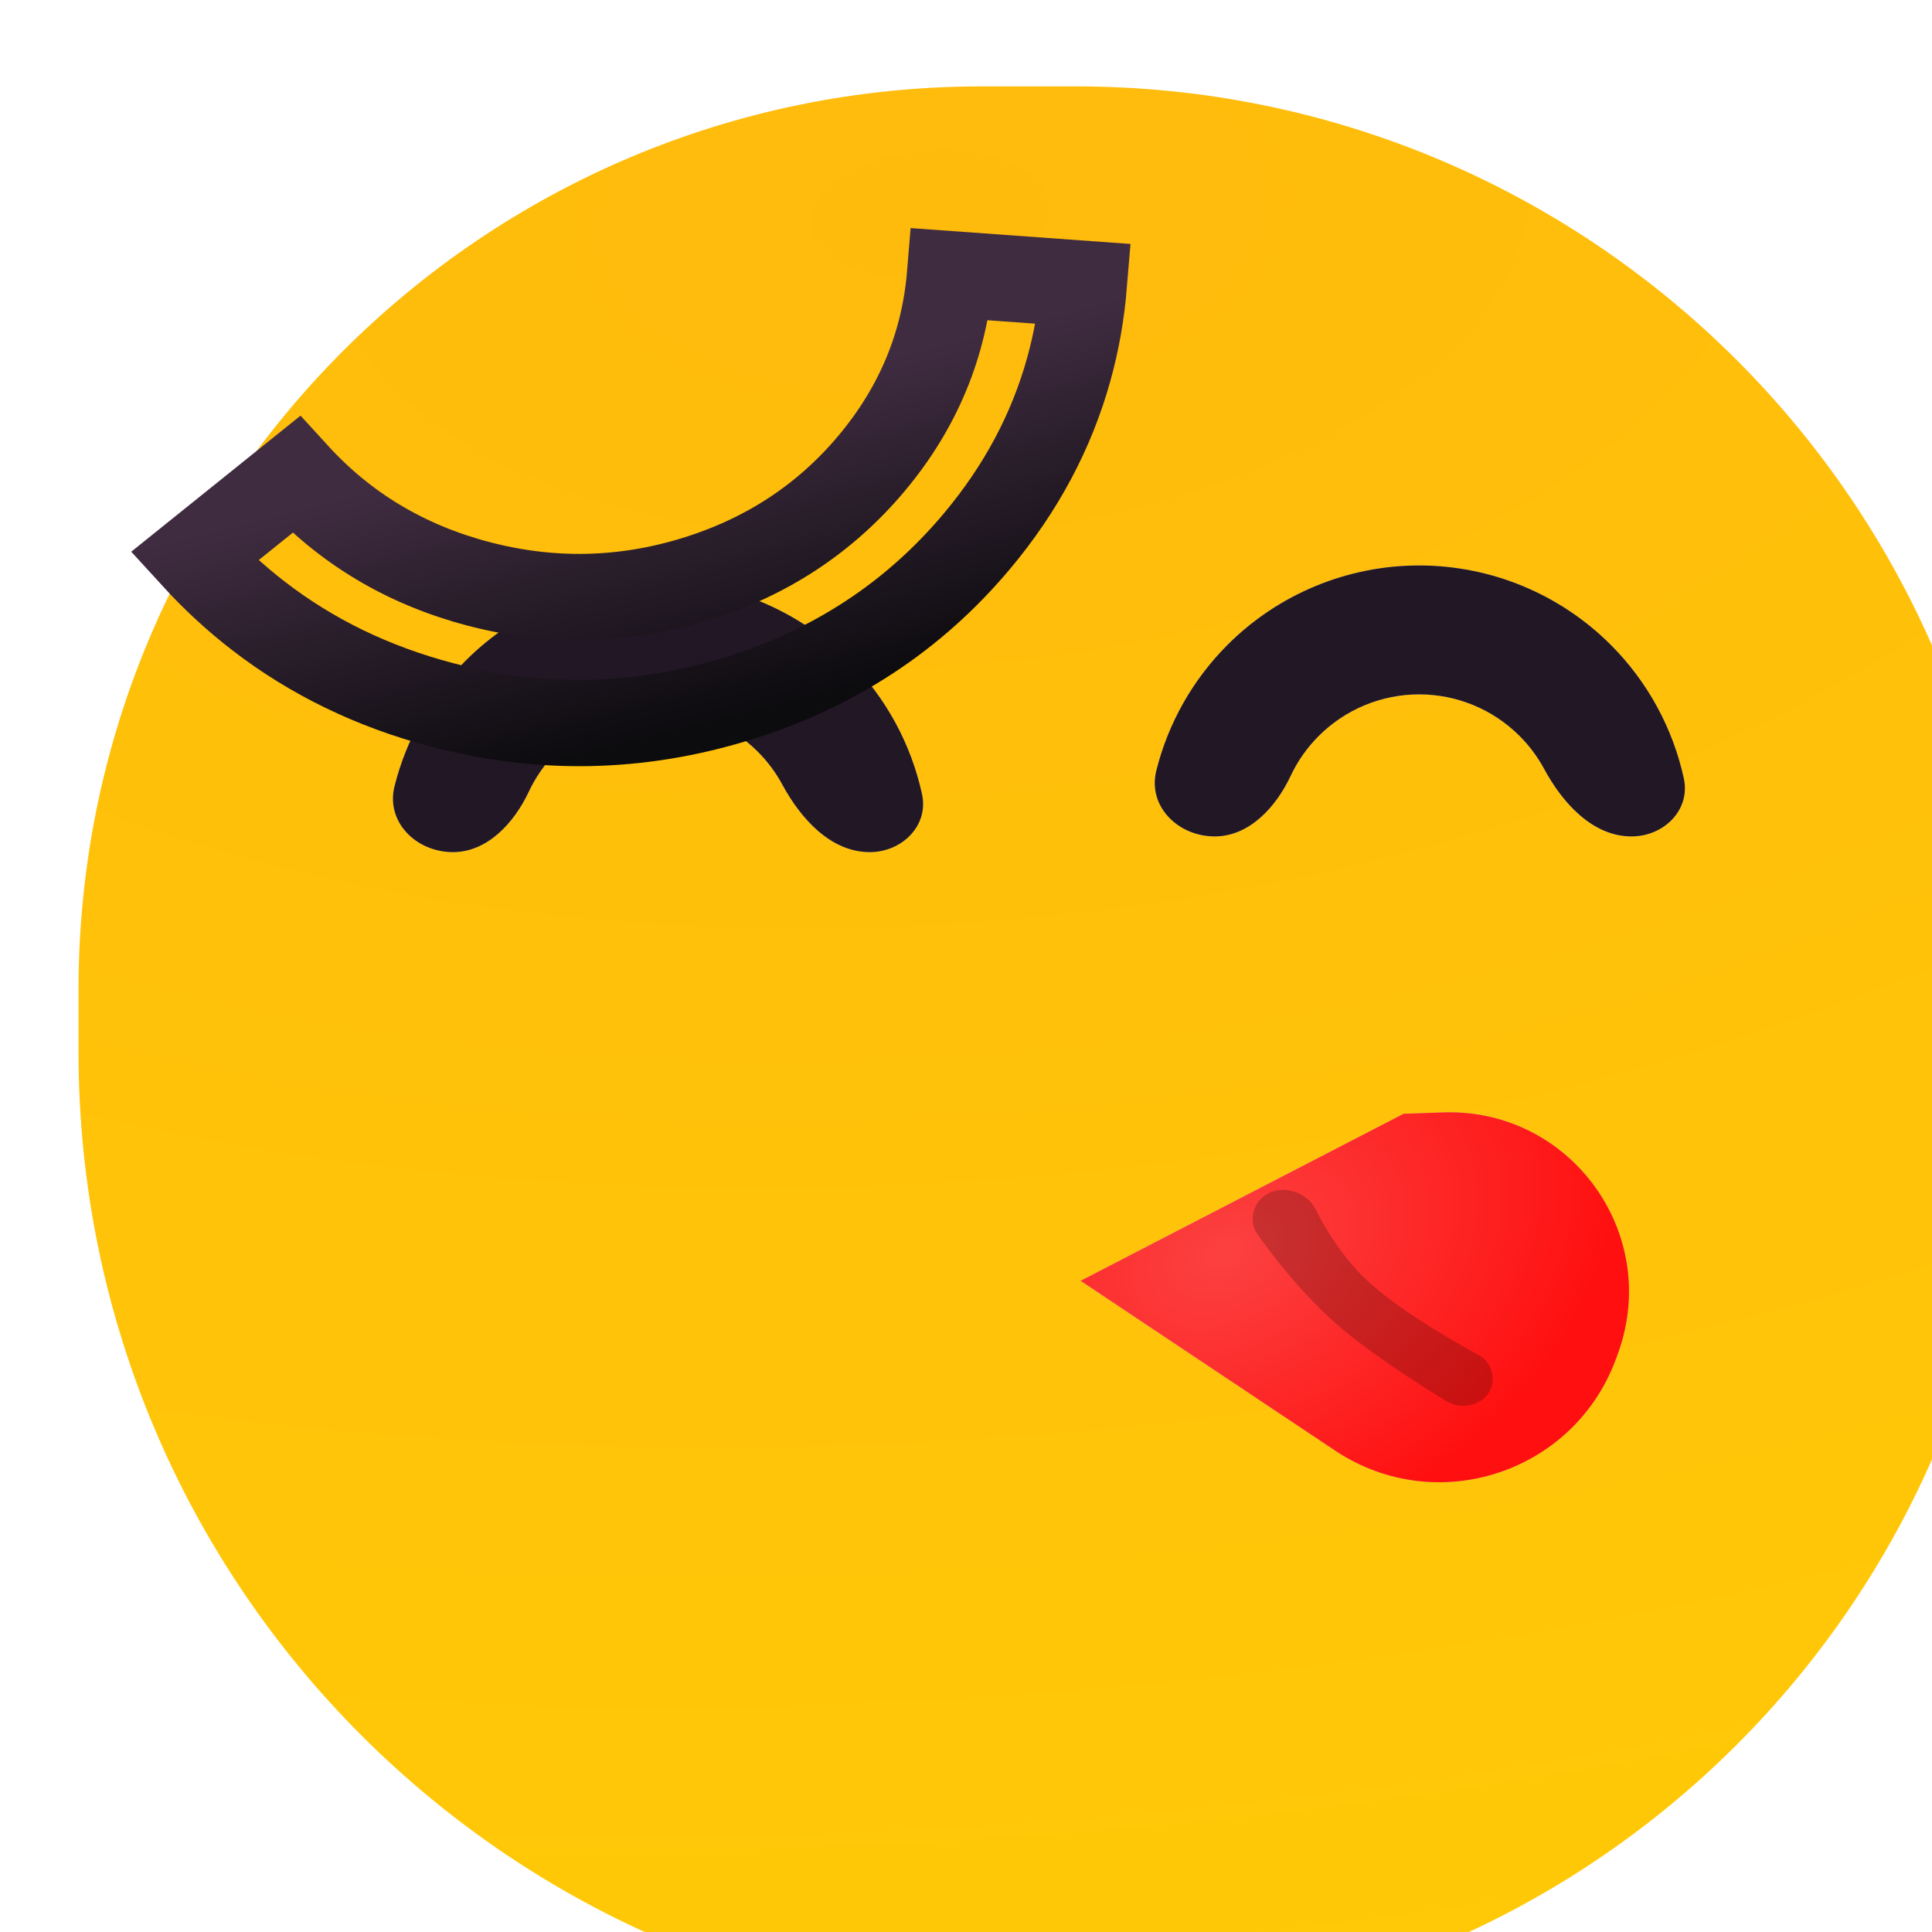 <svg xmlns="http://www.w3.org/2000/svg" xmlns:xlink="http://www.w3.org/1999/xlink" fill="none" version="1.1" width="246" height="246" viewBox="0 0 246 246"><defs><clipPath id="master_svg0_0_2576"><rect x="0" y="0" width="246" height="246" rx="0"/></clipPath><filter id="master_svg1_0_2579" filterUnits="objectBoundingBox" color-interpolation-filters="sRGB" x="0" y="0" width="246" height="246"><feFlood flood-opacity="0" result="BackgroundImageFix"/><feBlend mode="normal" in="SourceGraphic" in2="BackgroundImageFix" result="shape"/><feColorMatrix in="SourceAlpha" type="matrix" result="hardAlpha" values="0 0 0 0 0 0 0 0 0 0 0 0 0 0 0 0 0 0 127 0"/><feOffset dy="16" dx="-11"/><feGaussianBlur stdDeviation="15.5"/><feComposite in2="hardAlpha" operator="arithmetic" k2="-1" k3="1"/><feColorMatrix type="matrix" values="0 0 0 0 1 0 0 0 0 1 0 0 0 0 1 0 0 0 0.59 0"/><feBlend mode="normal" in2="shape" result="effect1_innerShadow"/><feColorMatrix in="SourceAlpha" type="matrix" result="hardAlpha" values="0 0 0 0 0 0 0 0 0 0 0 0 0 0 0 0 0 0 127 0"/><feOffset dy="-18" dx="0"/><feGaussianBlur stdDeviation="15.5"/><feComposite in2="hardAlpha" operator="arithmetic" k2="-1" k3="1"/><feColorMatrix type="matrix" values="0 0 0 0 0.944 0 0 0 0 0.224 0 0 0 0 0.958 0 0 0 0.44 0"/><feBlend mode="normal" in2="effect1_innerShadow" result="effect2_innerShadow"/><feColorMatrix in="SourceAlpha" type="matrix" result="hardAlpha" values="0 0 0 0 0 0 0 0 0 0 0 0 0 0 0 0 0 0 127 0"/><feOffset dy="13" dx="21"/><feGaussianBlur stdDeviation="24"/><feComposite in2="hardAlpha" operator="arithmetic" k2="-1" k3="1"/><feColorMatrix type="matrix" values="0 0 0 0 0.683 0 0 0 0 0.065 0 0 0 0 0.783 0 0 0 0.14 0"/><feBlend mode="normal" in2="effect2_innerShadow" result="effect3_innerShadow"/></filter><radialGradient cx="0" cy="0" r="1" gradientUnits="userSpaceOnUse" id="master_svg2_0_27" gradientTransform="translate(109 16) rotate(86.517) scale(230.426 431.675)"><stop offset="0%" stop-color="#FFBB0C" stop-opacity="1"/><stop offset="100%" stop-color="#FFC907" stop-opacity="1"/></radialGradient><filter id="master_svg3_0_2581" filterUnits="objectBoundingBox" color-interpolation-filters="sRGB" x="0" y="0" width="67.502" height="34.5"><feFlood flood-opacity="0" result="BackgroundImageFix"/><feBlend mode="normal" in="SourceGraphic" in2="BackgroundImageFix" result="shape"/><feColorMatrix in="SourceAlpha" type="matrix" result="hardAlpha" values="0 0 0 0 0 0 0 0 0 0 0 0 0 0 0 0 0 0 127 0"/><feOffset dy="-7" dx="9.2"/><feGaussianBlur stdDeviation="10.35"/><feComposite in2="hardAlpha" operator="arithmetic" k2="-1" k3="1"/><feColorMatrix type="matrix" values="0 0 0 0 0.462 0 0 0 0 0.204 0 0 0 0 0.504 0 0 0 0.35 0"/><feBlend mode="normal" in2="shape" result="effect1_innerShadow"/></filter><filter id="master_svg4_0_2582" filterUnits="objectBoundingBox" color-interpolation-filters="sRGB" x="0" y="0" width="67.502" height="34.5"><feFlood flood-opacity="0" result="BackgroundImageFix"/><feBlend mode="normal" in="SourceGraphic" in2="BackgroundImageFix" result="shape"/><feColorMatrix in="SourceAlpha" type="matrix" result="hardAlpha" values="0 0 0 0 0 0 0 0 0 0 0 0 0 0 0 0 0 0 127 0"/><feOffset dy="-9" dx="9.2"/><feGaussianBlur stdDeviation="10.35"/><feComposite in2="hardAlpha" operator="arithmetic" k2="-1" k3="1"/><feColorMatrix type="matrix" values="0 0 0 0 0.462 0 0 0 0 0.204 0 0 0 0 0.504 0 0 0 0.35 0"/><feBlend mode="normal" in2="shape" result="effect1_innerShadow"/></filter><filter id="master_svg5_0_2593" filterUnits="objectBoundingBox" color-interpolation-filters="sRGB" x="0" y="0" width="64.527" height="46.618"><feFlood flood-opacity="0" result="BackgroundImageFix"/><feBlend mode="normal" in="SourceGraphic" in2="BackgroundImageFix" result="shape"/><feColorMatrix in="SourceAlpha" type="matrix" result="hardAlpha" values="0 0 0 0 0 0 0 0 0 0 0 0 0 0 0 0 0 0 127 0"/><feOffset dy="-10.888" dx="0"/><feGaussianBlur stdDeviation="5.444"/><feComposite in2="hardAlpha" operator="arithmetic" k2="-1" k3="1"/><feColorMatrix type="matrix" values="0 0 0 0 0.829 0 0 0 0 0.06 0 0 0 0 0.954 0 0 0 0.6 0"/><feBlend mode="normal" in2="shape" result="effect1_innerShadow"/><feColorMatrix in="SourceAlpha" type="matrix" result="hardAlpha" values="0 0 0 0 0 0 0 0 0 0 0 0 0 0 0 0 0 0 127 0"/><feOffset dy="4.355" dx="-3.266"/><feGaussianBlur stdDeviation="2.178"/><feComposite in2="hardAlpha" operator="arithmetic" k2="-1" k3="1"/><feColorMatrix type="matrix" values="0 0 0 0 1 0 0 0 0 1 0 0 0 0 1 0 0 0 0.29 0"/><feBlend mode="normal" in2="effect1_innerShadow" result="effect2_innerShadow"/><feColorMatrix in="SourceAlpha" type="matrix" result="hardAlpha" values="0 0 0 0 0 0 0 0 0 0 0 0 0 0 0 0 0 0 127 0"/><feOffset dy="4.355" dx="0"/><feGaussianBlur stdDeviation="5.444"/><feComposite in2="hardAlpha" operator="arithmetic" k2="-1" k3="1"/><feColorMatrix type="matrix" values="0 0 0 0 0 0 0 0 0 0 0 0 0 0 0 0 0 0 0.25 0"/><feBlend mode="normal" in2="effect2_innerShadow" result="effect3_innerShadow"/></filter><radialGradient cx="0" cy="0" r="1" gradientUnits="userSpaceOnUse" id="master_svg6_0_2587" gradientTransform="translate(241.05 131.073) rotate(89.311) scale(38.26 53.649)"><stop offset="0%" stop-color="#FC4141" stop-opacity="1"/><stop offset="100%" stop-color="#FF0F0F" stop-opacity="1"/></radialGradient><filter id="master_svg7_0_2595" filterUnits="objectBoundingBox" color-interpolation-filters="sRGB" x="0" y="0" width="129" height="121"><feFlood flood-opacity="0" result="BackgroundImageFix"/><feBlend mode="normal" in="SourceGraphic" in2="BackgroundImageFix" result="shape"/><feColorMatrix in="SourceAlpha" type="matrix" result="hardAlpha" values="0 0 0 0 0 0 0 0 0 0 0 0 0 0 0 0 0 0 127 0"/><feOffset dy="-9" dx="9.2"/><feGaussianBlur stdDeviation="10.35"/><feComposite in2="hardAlpha" operator="arithmetic" k2="-1" k3="1"/><feColorMatrix type="matrix" values="0 0 0 0 0.462 0 0 0 0 0.204 0 0 0 0 0.504 0 0 0 0.35 0"/><feBlend mode="normal" in2="shape" result="effect1_innerShadow"/><feColorMatrix in="SourceAlpha" type="matrix" result="hardAlpha" values="0 0 0 0 0 0 0 0 0 0 0 0 0 0 0 0 0 0 127 0"/><feOffset dy="-20" dx="0"/><feGaussianBlur stdDeviation="7"/><feComposite in2="hardAlpha" operator="arithmetic" k2="-1" k3="1"/><feColorMatrix type="matrix" values="0 0 0 0 0.363 0 0 0 0 0.363 0 0 0 0 0.363 0 0 0 0.97 0"/><feBlend mode="normal" in2="effect1_innerShadow" result="effect2_innerShadow"/></filter><linearGradient x1="0.228" y1="0.44" x2="0.5" y2="1" id="master_svg8_0_825"><stop offset="0%" stop-color="#402C41" stop-opacity="1"/><stop offset="100%" stop-color="#0C0B0E" stop-opacity="1"/></linearGradient></defs><g clip-path="url(#master_svg0_0_2576)"><g><g filter="url(#master_svg1_0_2579)"><path d="M0 115C7.848438341267089e-15 51.487 51.487 0 115 0L127 0C192.722 7.848438341267089e-15 246 53.278 246 119L246 127C246 192.722 192.722 246 127 246L123 246C55.069 246 7.848438341267089e-15 190.931 0 123Z" fill="url(#master_svg2_0_27)" fill-opacity="1"/></g></g><g><g filter="url(#master_svg3_0_2581)"><path d="M101.54,115.5C105.66,115.5,109.081,112.122,108.197,108.098C106.794,101.711,103.591,95.801,98.895,91.105C92.425,84.635,83.65,81,74.5,81C65.35,81,56.575,84.635,50.105,91.105C45.651,95.559,42.541,101.105,41.035,107.114C39.897,111.652,43.792,115.5,48.471,115.5C48.471,115.5,48.471,115.5,48.471,115.5C52.856,115.5,56.263,111.781,58.127,107.811C59.009,105.934,60.215,104.204,61.71,102.71C65.102,99.318,69.703,97.412,74.5,97.412C79.297,97.412,83.898,99.318,87.29,102.71C88.542,103.962,89.592,105.379,90.418,106.909C92.766,111.26,96.596,115.5,101.54,115.5C101.54,115.5,101.54,115.5,101.54,115.5C101.54,115.5,101.54,115.5,101.54,115.5Z" fill="#C4C4C4" fill-opacity="1"/><path d="M101.54,115.5C105.66,115.5,109.081,112.122,108.197,108.098C106.794,101.711,103.591,95.801,98.895,91.105C92.425,84.635,83.65,81,74.5,81C65.35,81,56.575,84.635,50.105,91.105C45.651,95.559,42.541,101.105,41.035,107.114C39.897,111.652,43.792,115.5,48.471,115.5C48.471,115.5,48.471,115.5,48.471,115.5C52.856,115.5,56.263,111.781,58.127,107.811C59.009,105.934,60.215,104.204,61.71,102.71C65.102,99.318,69.703,97.412,74.5,97.412C79.297,97.412,83.898,99.318,87.29,102.71C88.542,103.962,89.592,105.379,90.418,106.909C92.766,111.26,96.596,115.5,101.54,115.5C101.54,115.5,101.54,115.5,101.54,115.5C101.54,115.5,101.54,115.5,101.54,115.5Z" fill="#221725" fill-opacity="1"/></g><g filter="url(#master_svg4_0_2582)"><path d="M198.54,115.5C202.66,115.5,206.081,112.122,205.197,108.098C203.794,101.711,200.591,95.801,195.895,91.105C189.425,84.635,180.65,81,171.5,81C162.35,81,153.575,84.635,147.105,91.105C142.651,95.559,139.541,101.105,138.035,107.114C136.897,111.652,140.792,115.5,145.471,115.5C145.471,115.5,145.471,115.5,145.471,115.5C149.856,115.5,153.263,111.781,155.127,107.811C156.009,105.934,157.215,104.204,158.71,102.71C162.102,99.318,166.703,97.412,171.5,97.412C176.297,97.412,180.898,99.318,184.29,102.71C185.542,103.962,186.592,105.379,187.418,106.909C189.766,111.26,193.596,115.5,198.54,115.5C198.54,115.5,198.54,115.5,198.54,115.5C198.54,115.5,198.54,115.5,198.54,115.5Z" fill="#C4C4C4" fill-opacity="1"/><path d="M198.54,115.5C202.66,115.5,206.081,112.122,205.197,108.098C203.794,101.711,200.591,95.801,195.895,91.105C189.425,84.635,180.65,81,171.5,81C162.35,81,153.575,84.635,147.105,91.105C142.651,95.559,139.541,101.105,138.035,107.114C136.897,111.652,140.792,115.5,145.471,115.5C145.471,115.5,145.471,115.5,145.471,115.5C149.856,115.5,153.263,111.781,155.127,107.811C156.009,105.934,157.215,104.204,158.71,102.71C162.102,99.318,166.703,97.412,171.5,97.412C176.297,97.412,180.898,99.318,184.29,102.71C185.542,103.962,186.592,105.379,187.418,106.909C189.766,111.26,193.596,115.5,198.54,115.5C198.54,115.5,198.54,115.5,198.54,115.5C198.54,115.5,198.54,115.5,198.54,115.5Z" fill="#221725" fill-opacity="1"/></g></g><g><g transform="matrix(0.969,0.246,-0.246,0.969,35.304,-31.914)"><g transform="matrix(-0.765,0.644,0.644,0.765,262.91,-95.885)" filter="url(#master_svg5_0_2593)"><path d="M212.818,125.146C212.818,125.146,259.109,126.36,259.109,126.36C259.109,126.36,239.538,159.656,239.538,159.656C239.385,159.918,239.308,160.049,239.246,160.151C231.346,173.291,213.305,175.729,202.201,165.156C202.114,165.073,202.005,164.968,201.788,164.756C201.788,164.756,201.788,164.756,201.788,164.756C201.551,164.526,201.432,164.411,201.345,164.324C189.989,153.054,193.422,133.904,207.987,127.282C208.099,127.231,208.25,127.164,208.553,127.03C208.553,127.03,212.818,125.146,212.818,125.146C212.818,125.146,212.818,125.146,212.818,125.146Z" fill="#C4C4C4" fill-opacity="1"/><path d="M212.818,125.146C212.818,125.146,259.109,126.36,259.109,126.36C259.109,126.36,239.538,159.656,239.538,159.656C239.385,159.918,239.308,160.049,239.246,160.151C231.346,173.291,213.305,175.729,202.201,165.156C202.114,165.073,202.005,164.968,201.788,164.756C201.788,164.756,201.788,164.756,201.788,164.756C201.551,164.526,201.432,164.411,201.345,164.324C189.989,153.054,193.422,133.904,207.987,127.282C208.099,127.231,208.25,127.164,208.553,127.03C208.553,127.03,212.818,125.146,212.818,125.146C212.818,125.146,212.818,125.146,212.818,125.146Z" fill="url(#master_svg6_0_2587)" fill-opacity="1"/></g><g transform="matrix(0.788,0.615,-0.615,0.788,122.941,-76.751)"><path d="M173.055,150.411C172.58,147.523,175.529,145.06,178.402,145.62C181.31,146.186,184.913,146.561,188.579,146.123C193.664,145.515,200.866,142.705,205.797,140.563C208.174,139.53,210.858,141.489,210.51,144.057C210.51,144.057,210.51,144.057,210.51,144.057C210.302,145.589,209.294,146.89,207.849,147.439C204.006,148.897,196.199,151.7,190.615,152.642C185.047,153.582,179.566,153.555,176.365,153.417C174.681,153.344,173.329,152.075,173.055,150.411C173.055,150.411,173.055,150.411,173.055,150.411C173.055,150.411,173.055,150.411,173.055,150.411Z" fill="#000000" fill-opacity="0.21"/></g></g><g filter="url(#master_svg7_0_2595)"><path d="M126.883 76.038Q128.347 70.776 128.809 65.148L117.837 64.355L111.784 63.918C111.047 72.887 107.716 80.909 101.791 87.983Q92.903 98.593 79.228 102.784Q65.554 106.975 51.702 103.333C42.467 100.905 34.729 96.276 28.488 89.445L24.117 92.959L15.522 99.867Q19.335 104.041 23.697 107.409Q33.896 115.286 47.093 118.755Q65.933 123.708 84.532 118.008C96.93 114.209 107.159 107.498 115.218 97.878Q123.588 87.885 126.883 76.038Z" stroke="url(#master_svg8_0_825)" fill-opacity="0" fill="none" stroke-width="11"/></g></g></g></svg>